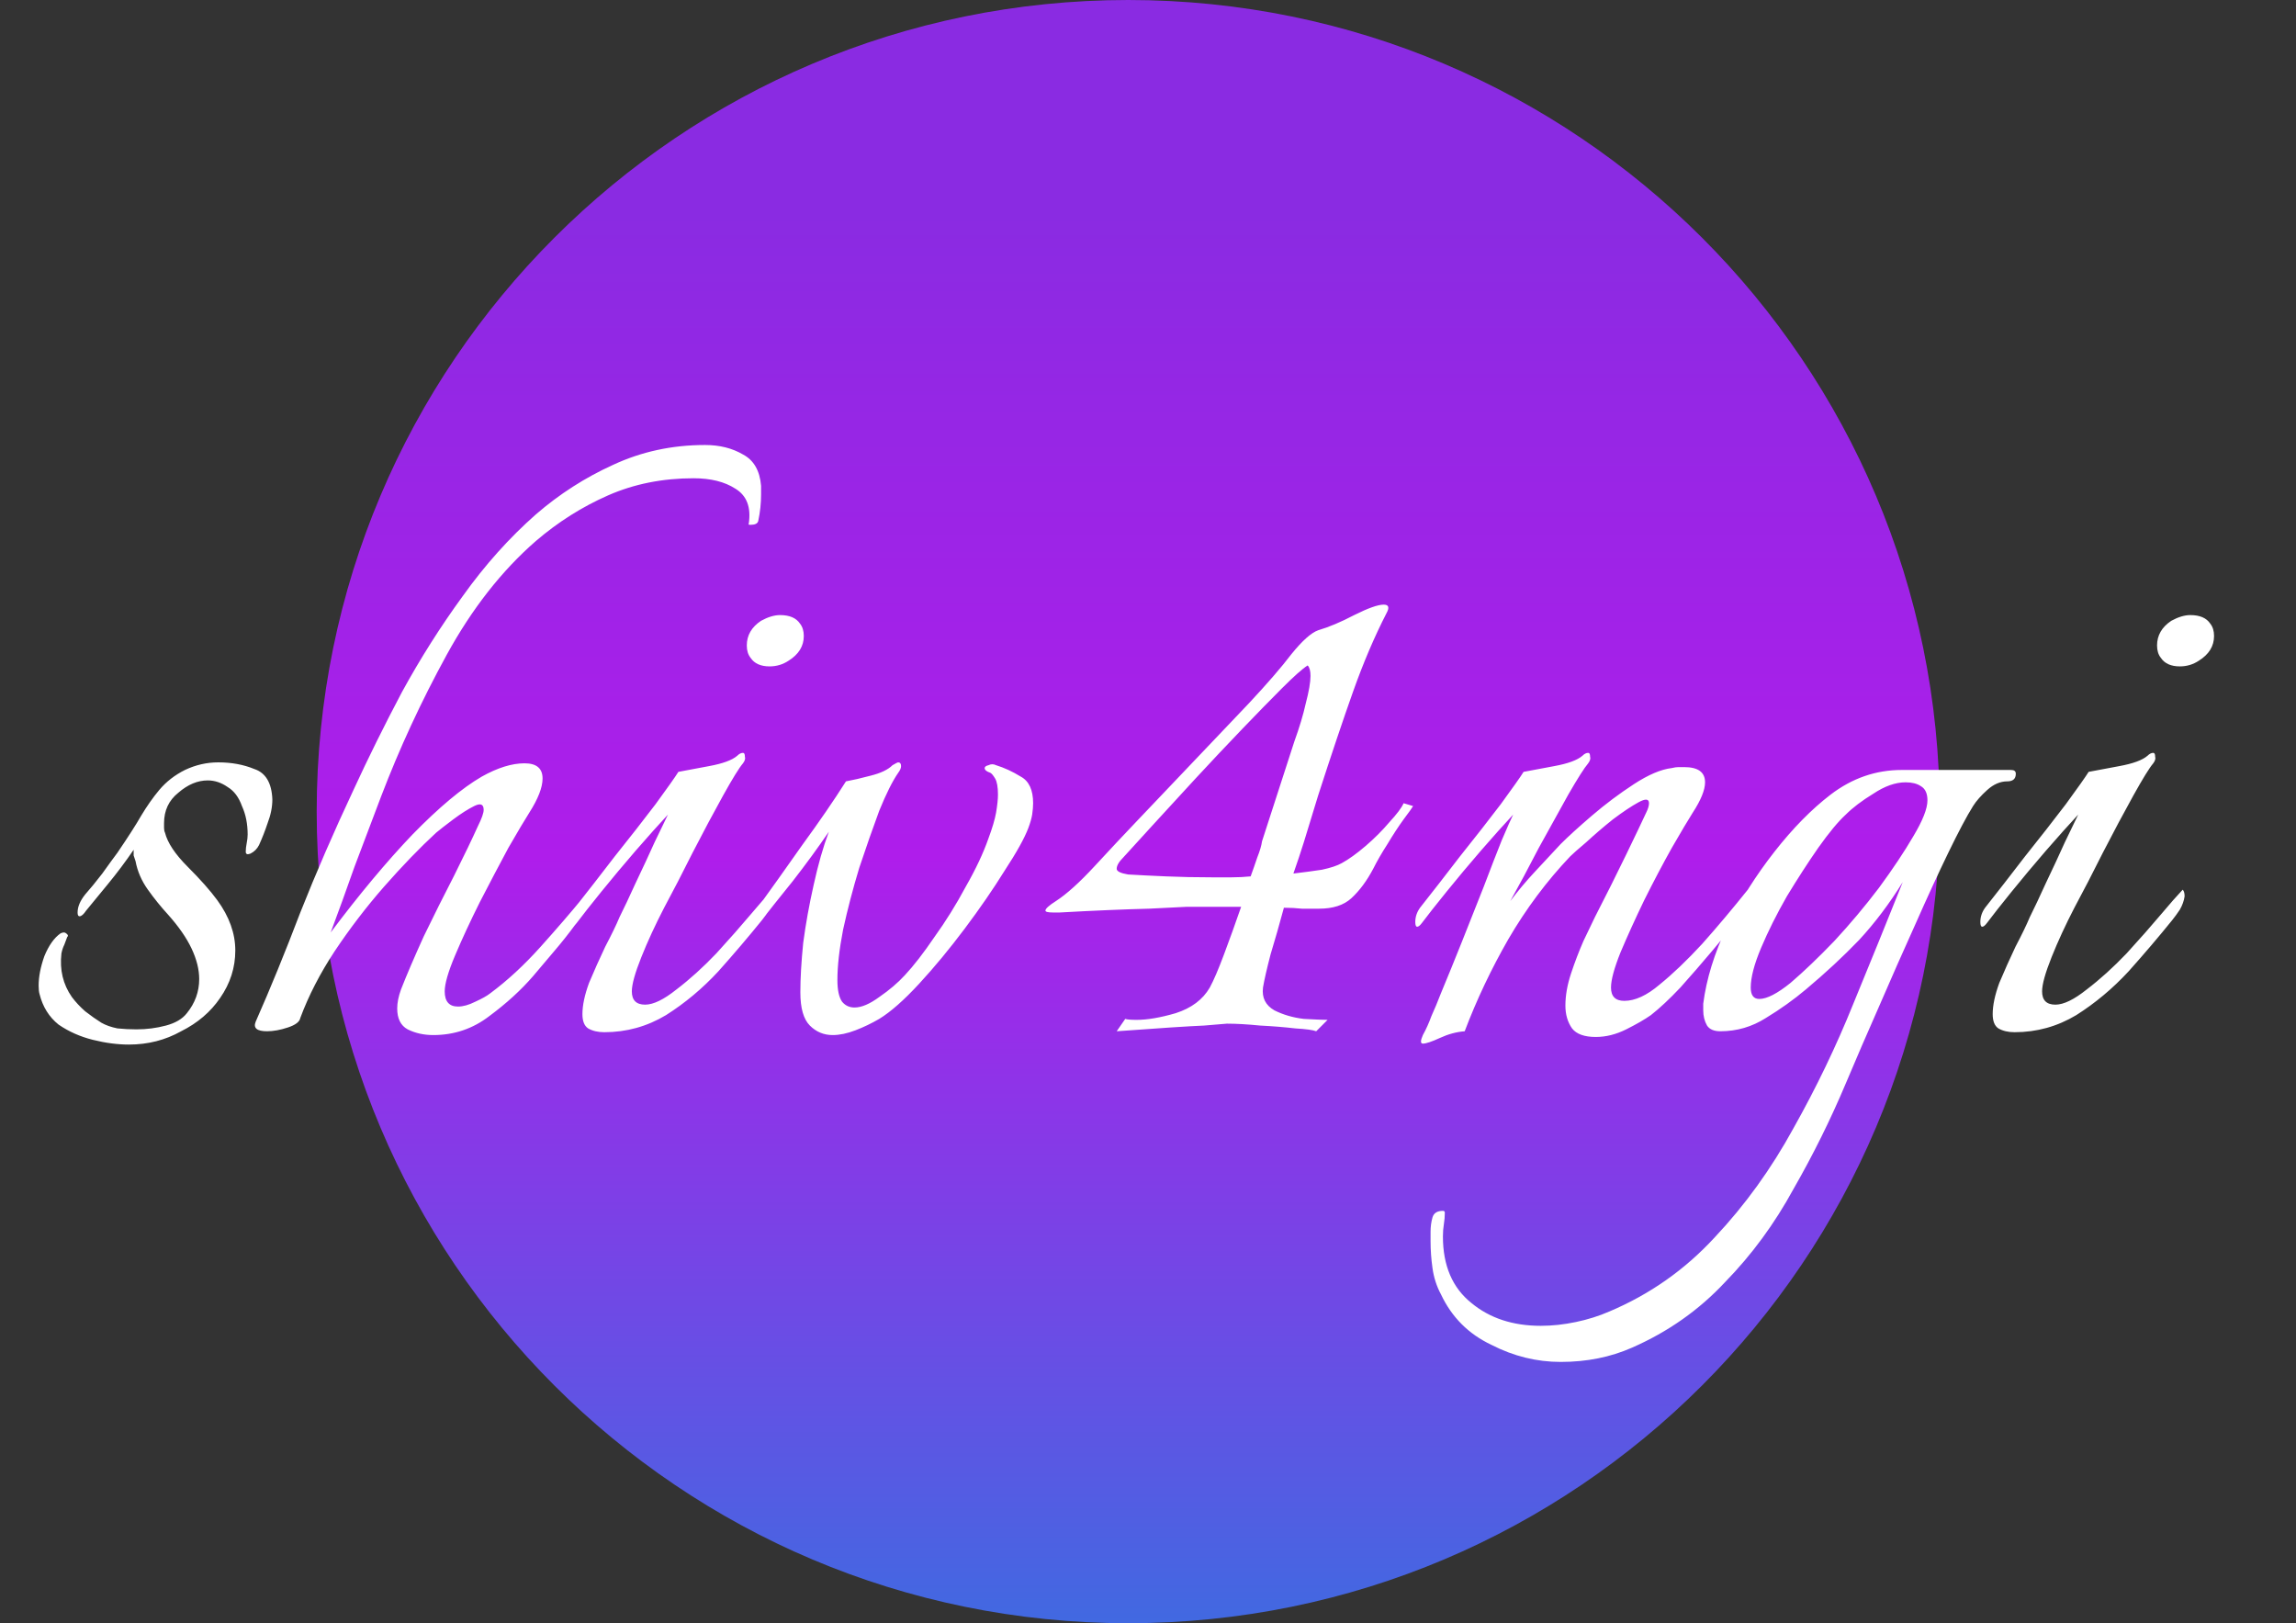 <svg width="58" height="41" viewBox="0 0 58 41" fill="none" xmlns="http://www.w3.org/2000/svg">
<rect x="0" y="0" width="58" height="41" fill="#333333" stroke="none"/>
<path d="M49 20.5C49 31.822 39.822 41 28.5 41C17.178 41 8 31.822 8 20.5C8 9.178 17.178 0 28.5 0C39.822 0 49 9.178 49 20.5Z" fill="url(#paint0_linear_106_3)"/>
<path d="M3.256 26.384C2.968 26.384 2.664 26.344 2.344 26.264C2.024 26.184 1.736 26.056 1.48 25.88C1.24 25.688 1.08 25.432 1 25.112C0.984 25.064 0.976 24.992 0.976 24.896C0.976 24.672 1.024 24.424 1.12 24.152C1.232 23.88 1.368 23.688 1.528 23.576C1.592 23.544 1.64 23.544 1.672 23.576C1.72 23.608 1.728 23.64 1.696 23.672C1.68 23.72 1.656 23.784 1.624 23.864C1.592 23.928 1.568 24 1.552 24.08C1.504 24.496 1.592 24.864 1.816 25.184C1.912 25.312 2.024 25.432 2.152 25.544C2.296 25.656 2.432 25.752 2.56 25.832C2.672 25.896 2.808 25.944 2.968 25.976C3.128 25.992 3.288 26 3.448 26C3.704 26 3.952 25.968 4.192 25.904C4.432 25.84 4.608 25.736 4.72 25.592C4.928 25.336 5.032 25.048 5.032 24.728C5.032 24.488 4.968 24.232 4.84 23.96C4.712 23.688 4.512 23.4 4.24 23.096C4.064 22.904 3.896 22.696 3.736 22.472C3.576 22.248 3.472 22.008 3.424 21.752C3.408 21.704 3.392 21.656 3.376 21.608C3.376 21.56 3.376 21.512 3.376 21.464C3.168 21.768 2.952 22.056 2.728 22.328C2.52 22.584 2.336 22.808 2.176 23C2.112 23.096 2.056 23.144 2.008 23.144C1.976 23.144 1.96 23.112 1.96 23.048C1.96 22.904 2.024 22.752 2.152 22.592C2.28 22.448 2.424 22.272 2.584 22.064C2.744 21.84 2.872 21.664 2.968 21.536C3.24 21.136 3.44 20.824 3.568 20.6C3.712 20.36 3.864 20.144 4.024 19.952C4.2 19.744 4.416 19.576 4.672 19.448C4.944 19.32 5.224 19.256 5.512 19.256C5.848 19.256 6.152 19.312 6.424 19.424C6.712 19.52 6.864 19.776 6.88 20.192C6.88 20.384 6.84 20.584 6.76 20.792C6.696 20.984 6.624 21.168 6.544 21.344C6.496 21.44 6.424 21.512 6.328 21.56C6.248 21.592 6.208 21.576 6.208 21.512C6.208 21.448 6.216 21.376 6.232 21.296C6.248 21.216 6.256 21.144 6.256 21.08C6.256 20.808 6.208 20.568 6.112 20.36C6.032 20.136 5.912 19.976 5.752 19.88C5.592 19.768 5.424 19.712 5.248 19.712C4.992 19.712 4.744 19.816 4.504 20.024C4.264 20.216 4.144 20.472 4.144 20.792C4.144 20.824 4.144 20.864 4.144 20.912C4.144 20.96 4.152 21 4.168 21.032C4.232 21.288 4.424 21.576 4.744 21.896C5.064 22.216 5.312 22.496 5.488 22.736C5.792 23.152 5.944 23.576 5.944 24.008C5.944 24.44 5.816 24.84 5.56 25.208C5.32 25.56 4.992 25.84 4.576 26.048C4.176 26.272 3.736 26.384 3.256 26.384ZM10.946 26.144C10.706 26.144 10.49 26.096 10.298 26C10.122 25.904 10.034 25.728 10.034 25.472C10.034 25.328 10.066 25.168 10.13 24.992C10.274 24.624 10.466 24.176 10.706 23.648C10.962 23.12 11.218 22.608 11.474 22.112C11.73 21.6 11.93 21.184 12.074 20.864C12.17 20.672 12.218 20.536 12.218 20.456C12.218 20.312 12.138 20.28 11.978 20.36C11.818 20.44 11.642 20.552 11.45 20.696C11.258 20.84 11.114 20.952 11.018 21.032C10.602 21.416 10.162 21.872 9.698 22.4C9.25 22.912 8.834 23.456 8.45 24.032C8.082 24.592 7.794 25.152 7.586 25.712C7.57 25.808 7.466 25.888 7.274 25.952C7.082 26.016 6.906 26.048 6.746 26.048C6.49 26.048 6.394 25.968 6.458 25.808C6.826 24.976 7.202 24.056 7.586 23.048C7.986 22.04 8.434 21.008 8.93 19.952C9.298 19.152 9.706 18.328 10.154 17.48C10.618 16.632 11.13 15.824 11.69 15.056C12.25 14.272 12.866 13.584 13.538 12.992C14.13 12.48 14.778 12.064 15.482 11.744C16.202 11.408 16.978 11.24 17.81 11.24C18.178 11.24 18.498 11.32 18.77 11.48C19.042 11.624 19.194 11.888 19.226 12.272V12.488C19.226 12.712 19.202 12.936 19.154 13.16C19.138 13.224 19.074 13.256 18.962 13.256C18.914 13.256 18.898 13.248 18.914 13.232C18.978 12.816 18.866 12.52 18.578 12.344C18.306 12.168 17.954 12.08 17.522 12.08C16.738 12.08 16.018 12.224 15.362 12.512C14.706 12.8 14.098 13.184 13.538 13.664C12.674 14.416 11.922 15.376 11.282 16.544C10.642 17.712 10.09 18.904 9.626 20.12C9.402 20.712 9.178 21.304 8.954 21.896C8.746 22.488 8.546 23.04 8.354 23.552C9.074 22.592 9.762 21.768 10.418 21.08C11.09 20.392 11.674 19.904 12.17 19.616C12.57 19.392 12.93 19.28 13.25 19.28C13.554 19.28 13.706 19.408 13.706 19.664C13.706 19.888 13.594 20.176 13.37 20.528C13.258 20.704 13.082 21 12.842 21.416C12.618 21.832 12.378 22.288 12.122 22.784C11.882 23.264 11.674 23.712 11.498 24.128C11.322 24.544 11.234 24.848 11.234 25.04C11.234 25.296 11.346 25.424 11.57 25.424C11.698 25.424 11.842 25.384 12.002 25.304C12.178 25.224 12.306 25.152 12.386 25.088C12.818 24.768 13.242 24.376 13.658 23.912C14.074 23.448 14.426 23.04 14.714 22.688C14.73 22.672 14.738 22.696 14.738 22.76C14.738 22.824 14.722 22.92 14.69 23.048C14.674 23.16 14.626 23.256 14.546 23.336C14.37 23.576 14.186 23.808 13.994 24.032C13.818 24.24 13.642 24.448 13.466 24.656C13.162 25.008 12.794 25.344 12.362 25.664C11.946 25.984 11.474 26.144 10.946 26.144ZM19.441 16.832C19.217 16.832 19.057 16.76 18.961 16.616C18.897 16.536 18.865 16.432 18.865 16.304C18.865 16.048 18.985 15.84 19.225 15.68C19.401 15.584 19.561 15.536 19.705 15.536C19.945 15.536 20.113 15.608 20.209 15.752C20.273 15.832 20.305 15.936 20.305 16.064C20.305 16.32 20.177 16.528 19.921 16.688C19.777 16.784 19.617 16.832 19.441 16.832ZM15.265 26.072C15.105 26.072 14.969 26.04 14.857 25.976C14.761 25.912 14.713 25.792 14.713 25.616C14.713 25.392 14.769 25.128 14.881 24.824C15.009 24.52 15.145 24.216 15.289 23.912C15.449 23.608 15.569 23.36 15.649 23.168C15.761 22.944 15.897 22.656 16.057 22.304C16.233 21.936 16.393 21.592 16.537 21.272C16.697 20.936 16.809 20.704 16.873 20.576C16.649 20.816 16.377 21.12 16.057 21.488C15.753 21.84 15.465 22.184 15.193 22.52C14.921 22.856 14.713 23.12 14.569 23.312C14.521 23.376 14.481 23.408 14.449 23.408C14.417 23.408 14.401 23.368 14.401 23.288C14.401 23.16 14.441 23.04 14.521 22.928C14.825 22.544 15.161 22.112 15.529 21.632C15.913 21.152 16.257 20.712 16.561 20.312C16.865 19.896 17.057 19.624 17.137 19.496C17.313 19.464 17.569 19.416 17.905 19.352C18.257 19.288 18.497 19.2 18.625 19.088C18.673 19.04 18.721 19.016 18.769 19.016C18.801 19.016 18.817 19.048 18.817 19.112C18.833 19.16 18.817 19.216 18.769 19.28C18.673 19.392 18.505 19.664 18.265 20.096C18.025 20.528 17.769 21.008 17.497 21.536C17.241 22.048 17.001 22.512 16.777 22.928C16.553 23.36 16.361 23.776 16.201 24.176C16.041 24.576 15.961 24.864 15.961 25.04C15.961 25.264 16.073 25.376 16.297 25.376C16.505 25.376 16.769 25.248 17.089 24.992C17.425 24.736 17.761 24.432 18.097 24.08C18.433 23.712 18.729 23.376 18.985 23.072C19.065 22.976 19.161 22.864 19.273 22.736C19.401 22.592 19.481 22.504 19.513 22.472C19.545 22.504 19.561 22.56 19.561 22.64C19.545 22.752 19.505 22.864 19.441 22.976C19.377 23.072 19.313 23.16 19.249 23.24C18.913 23.656 18.545 24.088 18.145 24.536C17.745 24.968 17.305 25.336 16.825 25.64C16.345 25.928 15.825 26.072 15.265 26.072ZM21.034 26.144C20.81 26.144 20.618 26.064 20.458 25.904C20.298 25.744 20.218 25.464 20.218 25.064C20.218 24.712 20.242 24.296 20.29 23.816C20.354 23.336 20.442 22.848 20.554 22.352C20.666 21.84 20.794 21.392 20.938 21.008C20.666 21.408 20.362 21.824 20.026 22.256C19.69 22.672 19.41 23.024 19.186 23.312C19.138 23.376 19.098 23.408 19.066 23.408C19.034 23.408 19.018 23.368 19.018 23.288C19.018 23.16 19.058 23.04 19.138 22.928C19.474 22.464 19.85 21.936 20.266 21.344C20.698 20.752 21.066 20.216 21.37 19.736C21.546 19.704 21.754 19.656 21.994 19.592C22.25 19.528 22.434 19.44 22.546 19.328C22.626 19.28 22.674 19.256 22.69 19.256C22.738 19.256 22.762 19.288 22.762 19.352C22.762 19.4 22.738 19.456 22.69 19.52C22.546 19.728 22.386 20.048 22.21 20.48C22.05 20.912 21.882 21.392 21.706 21.92C21.546 22.448 21.41 22.968 21.298 23.48C21.202 23.976 21.154 24.4 21.154 24.752C21.154 25.008 21.194 25.192 21.274 25.304C21.354 25.4 21.458 25.448 21.586 25.448C21.762 25.448 21.97 25.36 22.21 25.184C22.466 25.008 22.682 24.824 22.858 24.632C23.082 24.392 23.33 24.072 23.602 23.672C23.89 23.272 24.154 22.848 24.394 22.4C24.65 21.952 24.842 21.544 24.97 21.176C25.066 20.92 25.13 20.704 25.162 20.528C25.194 20.336 25.21 20.184 25.21 20.072C25.21 19.88 25.186 19.744 25.138 19.664C25.09 19.584 25.05 19.536 25.018 19.52C24.922 19.488 24.874 19.448 24.874 19.4C24.874 19.368 24.906 19.344 24.97 19.328C25.034 19.296 25.098 19.296 25.162 19.328C25.37 19.392 25.578 19.488 25.786 19.616C25.994 19.728 26.098 19.952 26.098 20.288C26.098 20.368 26.09 20.464 26.074 20.576C26.058 20.672 26.026 20.784 25.978 20.912C25.882 21.168 25.682 21.528 25.378 21.992C25.09 22.456 24.754 22.944 24.37 23.456C23.986 23.968 23.602 24.432 23.218 24.848C22.834 25.264 22.498 25.56 22.21 25.736C22.018 25.848 21.818 25.944 21.61 26.024C21.402 26.104 21.21 26.144 21.034 26.144ZM30.993 25.856C30.993 25.856 30.801 25.872 30.417 25.904C30.033 25.92 29.297 25.968 28.209 26.048L28.425 25.736C28.473 25.752 28.569 25.76 28.713 25.76C28.985 25.76 29.313 25.704 29.697 25.592C30.097 25.464 30.385 25.248 30.561 24.944C30.657 24.768 30.777 24.488 30.921 24.104C31.065 23.72 31.209 23.32 31.353 22.904H29.985C29.985 22.904 29.665 22.92 29.025 22.952C28.385 22.968 27.633 23 26.769 23.048H26.601C26.473 23.048 26.409 23.032 26.409 23C26.409 22.952 26.497 22.872 26.673 22.76C26.945 22.584 27.273 22.288 27.657 21.872C28.041 21.456 28.401 21.072 28.737 20.72L31.545 17.768C32.009 17.272 32.369 16.856 32.625 16.52C32.897 16.184 33.121 15.984 33.297 15.92C33.569 15.84 33.873 15.712 34.209 15.536C34.561 15.36 34.809 15.272 34.953 15.272C35.081 15.272 35.105 15.344 35.025 15.488C34.721 16.08 34.441 16.736 34.185 17.456C33.929 18.176 33.633 19.056 33.297 20.096L32.937 21.272C32.857 21.528 32.769 21.792 32.673 22.064C32.945 22.032 33.185 22 33.393 21.968C33.617 21.92 33.785 21.864 33.897 21.8C34.073 21.704 34.273 21.56 34.497 21.368C34.721 21.176 34.921 20.976 35.097 20.768C35.289 20.56 35.409 20.4 35.457 20.288L35.697 20.36C35.681 20.392 35.601 20.504 35.457 20.696C35.329 20.872 35.193 21.08 35.049 21.32C34.905 21.544 34.785 21.752 34.689 21.944C34.529 22.248 34.345 22.496 34.137 22.688C33.945 22.864 33.673 22.952 33.321 22.952C33.193 22.952 33.049 22.952 32.889 22.952C32.745 22.936 32.593 22.928 32.433 22.928C32.321 23.344 32.209 23.736 32.097 24.104C32.001 24.472 31.937 24.752 31.905 24.944C31.873 25.2 31.969 25.392 32.193 25.52C32.417 25.632 32.665 25.704 32.937 25.736C33.225 25.752 33.425 25.76 33.537 25.76L33.249 26.048C33.169 26.016 32.993 25.992 32.721 25.976C32.449 25.944 32.153 25.92 31.833 25.904C31.513 25.872 31.233 25.856 30.993 25.856ZM30.609 22.16C30.785 22.16 30.953 22.16 31.113 22.16C31.273 22.16 31.433 22.152 31.593 22.136C31.657 21.96 31.713 21.8 31.761 21.656C31.825 21.496 31.865 21.36 31.881 21.248L32.697 18.728C32.825 18.376 32.921 18.056 32.985 17.768C33.065 17.464 33.105 17.232 33.105 17.072C33.105 16.944 33.081 16.856 33.033 16.808C32.905 16.888 32.689 17.08 32.385 17.384C32.097 17.672 31.761 18.016 31.377 18.416C30.993 18.816 30.601 19.232 30.201 19.664C29.817 20.08 29.457 20.472 29.121 20.84C28.801 21.192 28.553 21.464 28.377 21.656C28.265 21.768 28.209 21.864 28.209 21.944C28.209 22.008 28.305 22.056 28.497 22.088C28.769 22.104 29.089 22.12 29.457 22.136C29.825 22.152 30.209 22.16 30.609 22.16ZM35.944 26.36C35.88 26.36 35.88 26.288 35.944 26.144C36.024 26 36.096 25.84 36.16 25.664C36.24 25.488 36.32 25.296 36.4 25.088C36.56 24.704 36.736 24.272 36.928 23.792C37.12 23.312 37.304 22.848 37.48 22.4C37.656 21.936 37.808 21.544 37.936 21.224C38.08 20.888 38.176 20.672 38.224 20.576C38 20.816 37.728 21.12 37.408 21.488C37.104 21.84 36.816 22.184 36.544 22.52C36.272 22.856 36.064 23.12 35.92 23.312C35.872 23.376 35.832 23.408 35.8 23.408C35.768 23.408 35.752 23.368 35.752 23.288C35.752 23.16 35.792 23.04 35.872 22.928C36.176 22.544 36.512 22.112 36.88 21.632C37.264 21.152 37.608 20.712 37.912 20.312C38.216 19.896 38.408 19.624 38.488 19.496C38.664 19.464 38.92 19.416 39.256 19.352C39.608 19.288 39.848 19.2 39.976 19.088C40.024 19.04 40.072 19.016 40.12 19.016C40.152 19.016 40.168 19.048 40.168 19.112C40.184 19.16 40.168 19.216 40.12 19.28C40.024 19.392 39.856 19.656 39.616 20.072C39.392 20.472 39.144 20.92 38.872 21.416C38.616 21.912 38.376 22.36 38.152 22.76C38.344 22.504 38.552 22.256 38.776 22.016C39 21.776 39.216 21.544 39.424 21.32C39.616 21.128 39.88 20.888 40.216 20.6C40.552 20.312 40.904 20.048 41.272 19.808C41.64 19.568 41.96 19.432 42.232 19.4C42.296 19.384 42.352 19.376 42.4 19.376C42.464 19.376 42.512 19.376 42.544 19.376C42.896 19.376 43.072 19.504 43.072 19.76C43.072 19.952 42.968 20.208 42.76 20.528C42.648 20.704 42.472 21 42.232 21.416C42.008 21.816 41.776 22.256 41.536 22.736C41.312 23.2 41.112 23.64 40.936 24.056C40.776 24.456 40.696 24.752 40.696 24.944C40.696 25.168 40.808 25.28 41.032 25.28C41.304 25.28 41.6 25.144 41.92 24.872C42.256 24.6 42.616 24.256 43 23.84C43.384 23.408 43.768 22.952 44.152 22.472C44.184 22.504 44.2 22.56 44.2 22.64C44.2 22.752 44.16 22.864 44.08 22.976C44.016 23.072 43.952 23.16 43.888 23.24C43.728 23.448 43.512 23.712 43.24 24.032C42.984 24.336 42.72 24.64 42.448 24.944C42.176 25.232 41.928 25.464 41.704 25.64C41.544 25.752 41.336 25.872 41.08 26C40.824 26.128 40.568 26.192 40.312 26.192C40.024 26.192 39.824 26.12 39.712 25.976C39.6 25.816 39.544 25.624 39.544 25.4C39.544 25.144 39.592 24.872 39.688 24.584C39.784 24.296 39.888 24.024 40 23.768C40.128 23.496 40.224 23.296 40.288 23.168C40.576 22.608 40.84 22.08 41.08 21.584C41.32 21.088 41.488 20.736 41.584 20.528C41.632 20.432 41.656 20.352 41.656 20.288C41.656 20.176 41.568 20.168 41.392 20.264C41.216 20.36 41 20.504 40.744 20.696C40.504 20.888 40.28 21.08 40.072 21.272C39.864 21.448 39.728 21.568 39.664 21.632C39.072 22.256 38.552 22.952 38.104 23.72C37.672 24.472 37.304 25.248 37 26.048C36.792 26.064 36.584 26.12 36.376 26.216C36.168 26.312 36.024 26.36 35.944 26.36ZM39.426 34.4C38.818 34.4 38.234 34.256 37.674 33.968C37.098 33.696 36.674 33.272 36.402 32.696C36.29 32.488 36.218 32.264 36.186 32.024C36.154 31.8 36.138 31.576 36.138 31.352V31.112C36.138 30.984 36.154 30.864 36.186 30.752C36.218 30.64 36.306 30.584 36.45 30.584C36.482 30.584 36.498 30.6 36.498 30.632C36.498 30.728 36.49 30.824 36.474 30.92C36.458 31.016 36.45 31.12 36.45 31.232C36.45 31.968 36.69 32.528 37.17 32.912C37.634 33.296 38.218 33.488 38.922 33.488C39.21 33.488 39.506 33.456 39.81 33.392C40.114 33.328 40.394 33.24 40.65 33.128C41.674 32.696 42.562 32.072 43.314 31.256C44.082 30.44 44.746 29.52 45.306 28.496C45.882 27.472 46.386 26.424 46.818 25.352C47.266 24.264 47.682 23.24 48.066 22.28C47.73 22.824 47.362 23.312 46.962 23.744C46.562 24.16 46.114 24.576 45.618 24.992C45.314 25.248 44.978 25.488 44.61 25.712C44.258 25.936 43.874 26.048 43.458 26.048C43.298 26.048 43.186 26 43.122 25.904C43.058 25.792 43.026 25.664 43.026 25.52V25.352C43.106 24.728 43.306 24.08 43.626 23.408C43.962 22.736 44.362 22.104 44.826 21.512C45.29 20.92 45.762 20.44 46.242 20.072C46.786 19.656 47.386 19.448 48.042 19.448H50.802C50.882 19.448 50.922 19.48 50.922 19.544C50.922 19.672 50.85 19.736 50.706 19.736C50.53 19.736 50.362 19.808 50.202 19.952C50.042 20.096 49.922 20.232 49.842 20.36C49.682 20.616 49.474 21.008 49.218 21.536C48.962 22.064 48.682 22.672 48.378 23.36C48.074 24.032 47.77 24.72 47.466 25.424C47.162 26.112 46.882 26.76 46.626 27.368C46.242 28.28 45.802 29.168 45.306 30.032C44.826 30.912 44.25 31.696 43.578 32.384C42.922 33.088 42.138 33.64 41.226 34.04C40.682 34.28 40.082 34.4 39.426 34.4ZM44.442 25.232C44.634 25.232 44.898 25.096 45.234 24.824C45.57 24.536 45.938 24.184 46.338 23.768C46.738 23.336 47.114 22.888 47.466 22.424C47.818 21.944 48.106 21.512 48.33 21.128C48.57 20.728 48.69 20.424 48.69 20.216C48.69 20.04 48.634 19.92 48.522 19.856C48.426 19.792 48.298 19.76 48.138 19.76C47.882 19.76 47.61 19.856 47.322 20.048C47.034 20.224 46.802 20.4 46.626 20.576C46.434 20.752 46.202 21.032 45.93 21.416C45.674 21.784 45.41 22.192 45.138 22.64C44.882 23.088 44.666 23.52 44.49 23.936C44.314 24.352 44.226 24.688 44.226 24.944C44.226 25.136 44.298 25.232 44.442 25.232ZM55.066 16.832C54.842 16.832 54.682 16.76 54.586 16.616C54.522 16.536 54.49 16.432 54.49 16.304C54.49 16.048 54.61 15.84 54.85 15.68C55.026 15.584 55.186 15.536 55.33 15.536C55.57 15.536 55.738 15.608 55.834 15.752C55.898 15.832 55.93 15.936 55.93 16.064C55.93 16.32 55.802 16.528 55.546 16.688C55.402 16.784 55.242 16.832 55.066 16.832ZM50.89 26.072C50.73 26.072 50.594 26.04 50.482 25.976C50.386 25.912 50.338 25.792 50.338 25.616C50.338 25.392 50.394 25.128 50.506 24.824C50.634 24.52 50.77 24.216 50.914 23.912C51.074 23.608 51.194 23.36 51.274 23.168C51.386 22.944 51.522 22.656 51.682 22.304C51.858 21.936 52.018 21.592 52.162 21.272C52.322 20.936 52.434 20.704 52.498 20.576C52.274 20.816 52.002 21.12 51.682 21.488C51.378 21.84 51.09 22.184 50.818 22.52C50.546 22.856 50.338 23.12 50.194 23.312C50.146 23.376 50.106 23.408 50.074 23.408C50.042 23.408 50.026 23.368 50.026 23.288C50.026 23.16 50.066 23.04 50.146 22.928C50.45 22.544 50.786 22.112 51.154 21.632C51.538 21.152 51.882 20.712 52.186 20.312C52.49 19.896 52.682 19.624 52.762 19.496C52.938 19.464 53.194 19.416 53.53 19.352C53.882 19.288 54.122 19.2 54.25 19.088C54.298 19.04 54.346 19.016 54.394 19.016C54.426 19.016 54.442 19.048 54.442 19.112C54.458 19.16 54.442 19.216 54.394 19.28C54.298 19.392 54.13 19.664 53.89 20.096C53.65 20.528 53.394 21.008 53.122 21.536C52.866 22.048 52.626 22.512 52.402 22.928C52.178 23.36 51.986 23.776 51.826 24.176C51.666 24.576 51.586 24.864 51.586 25.04C51.586 25.264 51.698 25.376 51.922 25.376C52.13 25.376 52.394 25.248 52.714 24.992C53.05 24.736 53.386 24.432 53.722 24.08C54.058 23.712 54.354 23.376 54.61 23.072C54.69 22.976 54.786 22.864 54.898 22.736C55.026 22.592 55.106 22.504 55.138 22.472C55.17 22.504 55.186 22.56 55.186 22.64C55.17 22.752 55.13 22.864 55.066 22.976C55.002 23.072 54.938 23.16 54.874 23.24C54.538 23.656 54.17 24.088 53.77 24.536C53.37 24.968 52.93 25.336 52.45 25.64C51.97 25.928 51.45 26.072 50.89 26.072Z" fill="white"/>
<defs>
<linearGradient id="paint0_linear_106_3" x1="28.5" y1="0" x2="28.5" y2="41" gradientUnits="userSpaceOnUse">
<stop offset="0.131" stop-color="#8A2BE2"/>
<stop offset="0.528" stop-color="#AF1DEB"/>
<stop offset="1" stop-color="#4169E1"/>
</linearGradient>
</defs>
</svg>

